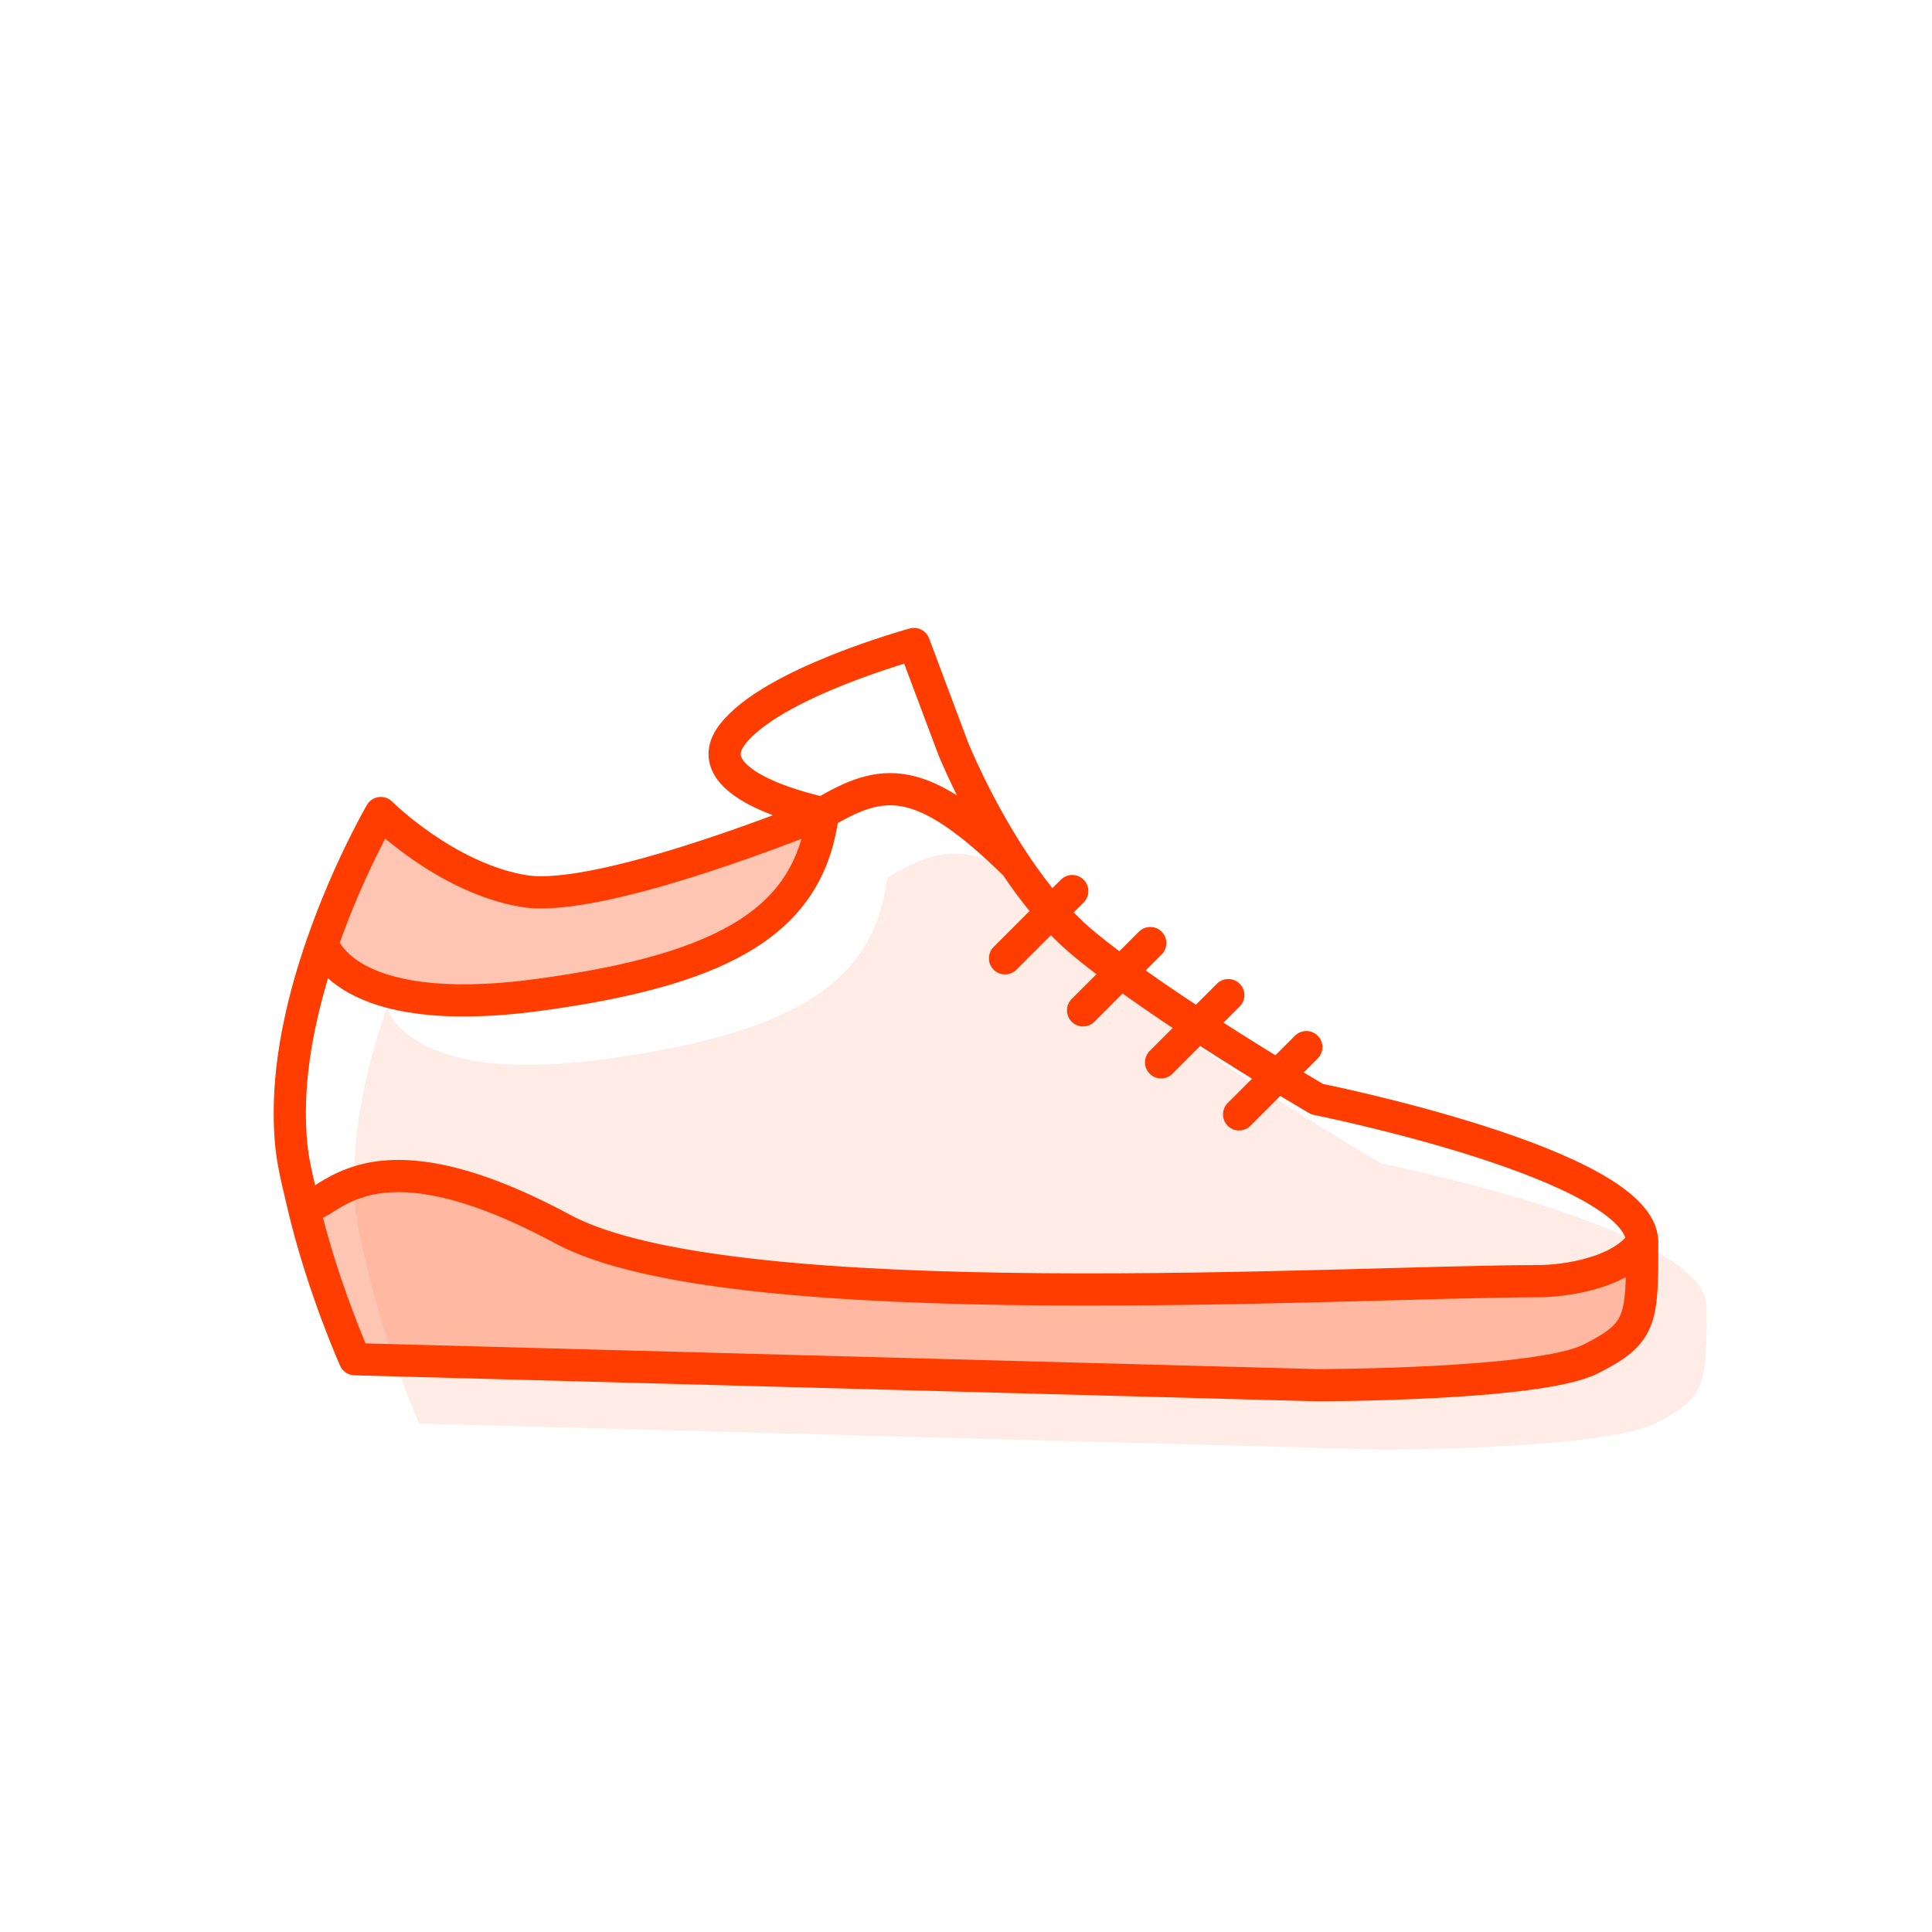<svg width="60" height="60" viewBox="0 0 60 60" fill="none" xmlns="http://www.w3.org/2000/svg">
<path fill-rule="evenodd" clip-rule="evenodd" d="M42.904 45.019L13.019 44.212C13.019 44.212 11.993 41.917 11.403 39.365C11.374 39.239 11.346 39.121 11.319 39.007C11.128 38.198 11 37.657 11 36.538C11 34.738 11.464 32.872 12.016 31.288C12.016 31.288 12.615 33.712 18.673 32.904C24.73 32.096 27.154 30.481 27.557 27.25C29.392 26.167 30.573 25.944 33.541 28.865C33.876 29.365 34.248 29.863 34.652 30.321C34.962 30.673 35.29 31.001 35.635 31.288C35.984 31.579 36.383 31.887 36.811 32.201C37.561 32.75 38.398 33.317 39.206 33.844C40.128 34.446 41.012 34.995 41.684 35.404C42.421 35.853 42.904 36.135 42.904 36.135C42.904 36.135 53 38.154 53 40.577C53 43 53 43.404 51.385 44.212C49.769 45.019 42.904 45.019 42.904 45.019Z" fill="#FF3D00" fill-opacity="0.1"/>
<path d="M11.019 42.212L40.904 43.019C40.904 43.019 47.769 43.019 49.385 42.212C51 41.404 51 41 51 38.577C50.354 39.546 48.577 39.788 47.769 39.788C41.846 39.788 22.731 41 17.48 38.173C10.938 34.65 10.076 37.956 9.403 37.365C9.993 39.917 11.019 42.212 11.019 42.212Z" fill="#FF3D00" fill-opacity="0.3"/>
<path d="M25.557 25.25C25.557 25.25 18.692 28.077 16.269 27.673C13.846 27.269 11.827 25.25 11.827 25.25C11.827 25.25 10.827 26.964 10.016 29.288C10.016 29.288 10.615 31.712 16.673 30.904C22.73 30.096 25.154 28.481 25.557 25.25Z" fill="#FF3D00" fill-opacity="0.3"/>
<path d="M51 38.577C51 36.154 40.904 34.135 40.904 34.135C40.904 34.135 36.058 31.308 33.635 29.288C32.84 28.627 32.133 27.748 31.541 26.865M51 38.577C51 41 51 41.404 49.385 42.212C47.769 43.019 40.904 43.019 40.904 43.019L11.019 42.212C11.019 42.212 9.993 39.917 9.403 37.365M51 38.577C50.354 39.546 48.577 39.788 47.769 39.788C41.846 39.788 22.731 41 17.48 38.173C10.938 34.65 10.076 37.956 9.403 37.365M25.557 25.25C25.557 25.25 21.519 24.442 22.731 22.827C23.942 21.212 28.385 20 28.385 20L29.596 23.231C29.596 23.231 30.326 25.056 31.541 26.865M25.557 25.25C25.557 25.25 18.692 28.077 16.269 27.673C13.846 27.269 11.827 25.25 11.827 25.25C11.827 25.25 10.827 26.964 10.016 29.288M25.557 25.25C25.154 28.481 22.73 30.096 16.673 30.904C10.615 31.712 10.016 29.288 10.016 29.288M25.557 25.25C27.392 24.167 28.573 23.944 31.541 26.865M10.016 29.288C9.464 30.872 9 32.738 9 34.538C9 35.814 9.166 36.337 9.403 37.365M38.481 34.608L40.569 32.519M36.058 32.992L38.146 30.904M33.635 31.377L35.723 29.288M31.212 29.762L33.3 27.673" stroke="#FF3D00" stroke-linecap="round" stroke-linejoin="round"/>
</svg>
